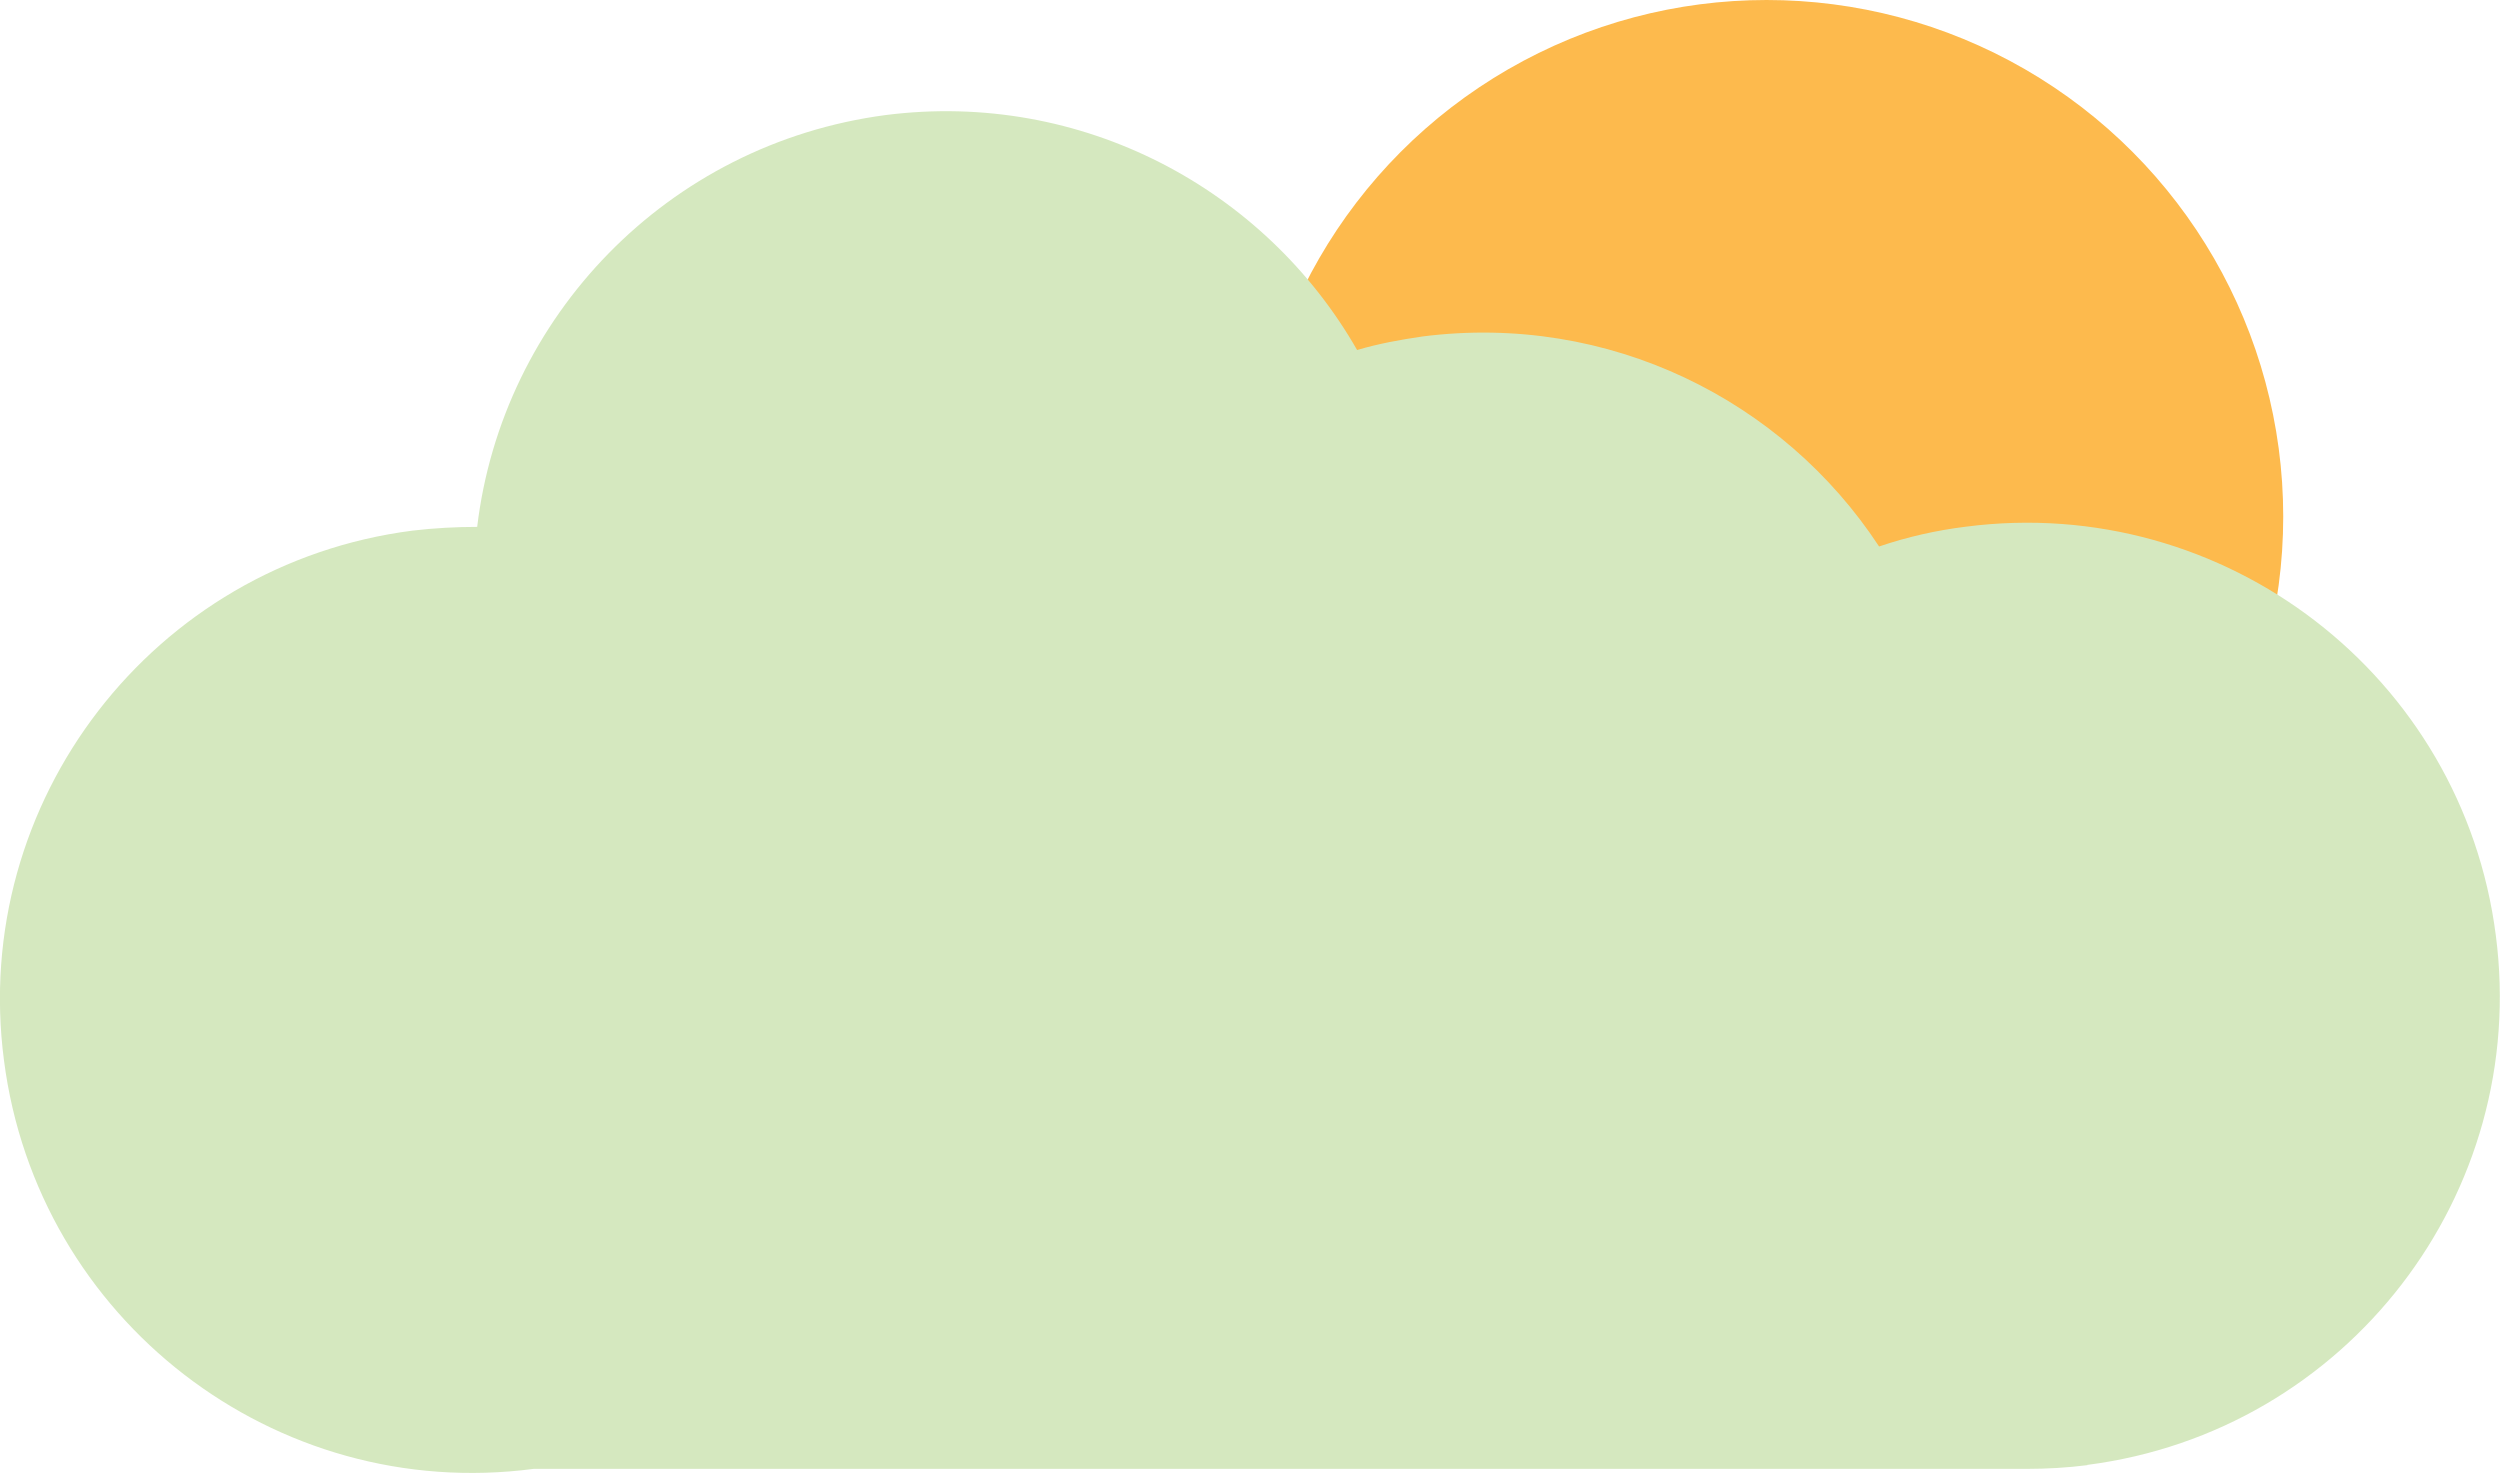 <?xml version="1.0" encoding="UTF-8"?>
<svg id="Layer_1" data-name="Layer 1" xmlns="http://www.w3.org/2000/svg" viewBox="0 0 107.14 63.13">
  <defs>
    <style>
      .cls-1 {
        fill: #fdba4d;
      }

      .cls-2 {
        fill: #d5e8bf;
      }
    </style>
  </defs>
  <circle class="cls-1" cx="75.71" cy="22.14" r="22.14"/>
  <path class="cls-2" d="m89.46,62.79c-.85.11-1.76.16-2.58.16H22.87C11.78,64.41,1.6,56.56.17,45.44c-1.45-11.09,6.39-21.27,17.51-22.7.93-.11,1.87-.16,2.77-.16,1.07-8.97,8.12-16.41,17.51-17.65,8.4-1.07,16.25,3.16,20.2,10.07.91-.27,1.84-.44,2.8-.58,7.99-1.02,15.45,2.72,19.57,9,1.21-.41,2.44-.69,3.73-.85,11.09-1.43,21.27,6.39,22.7,17.51,1.45,11.09-6.39,21.27-17.51,22.7Z"/>
</svg>